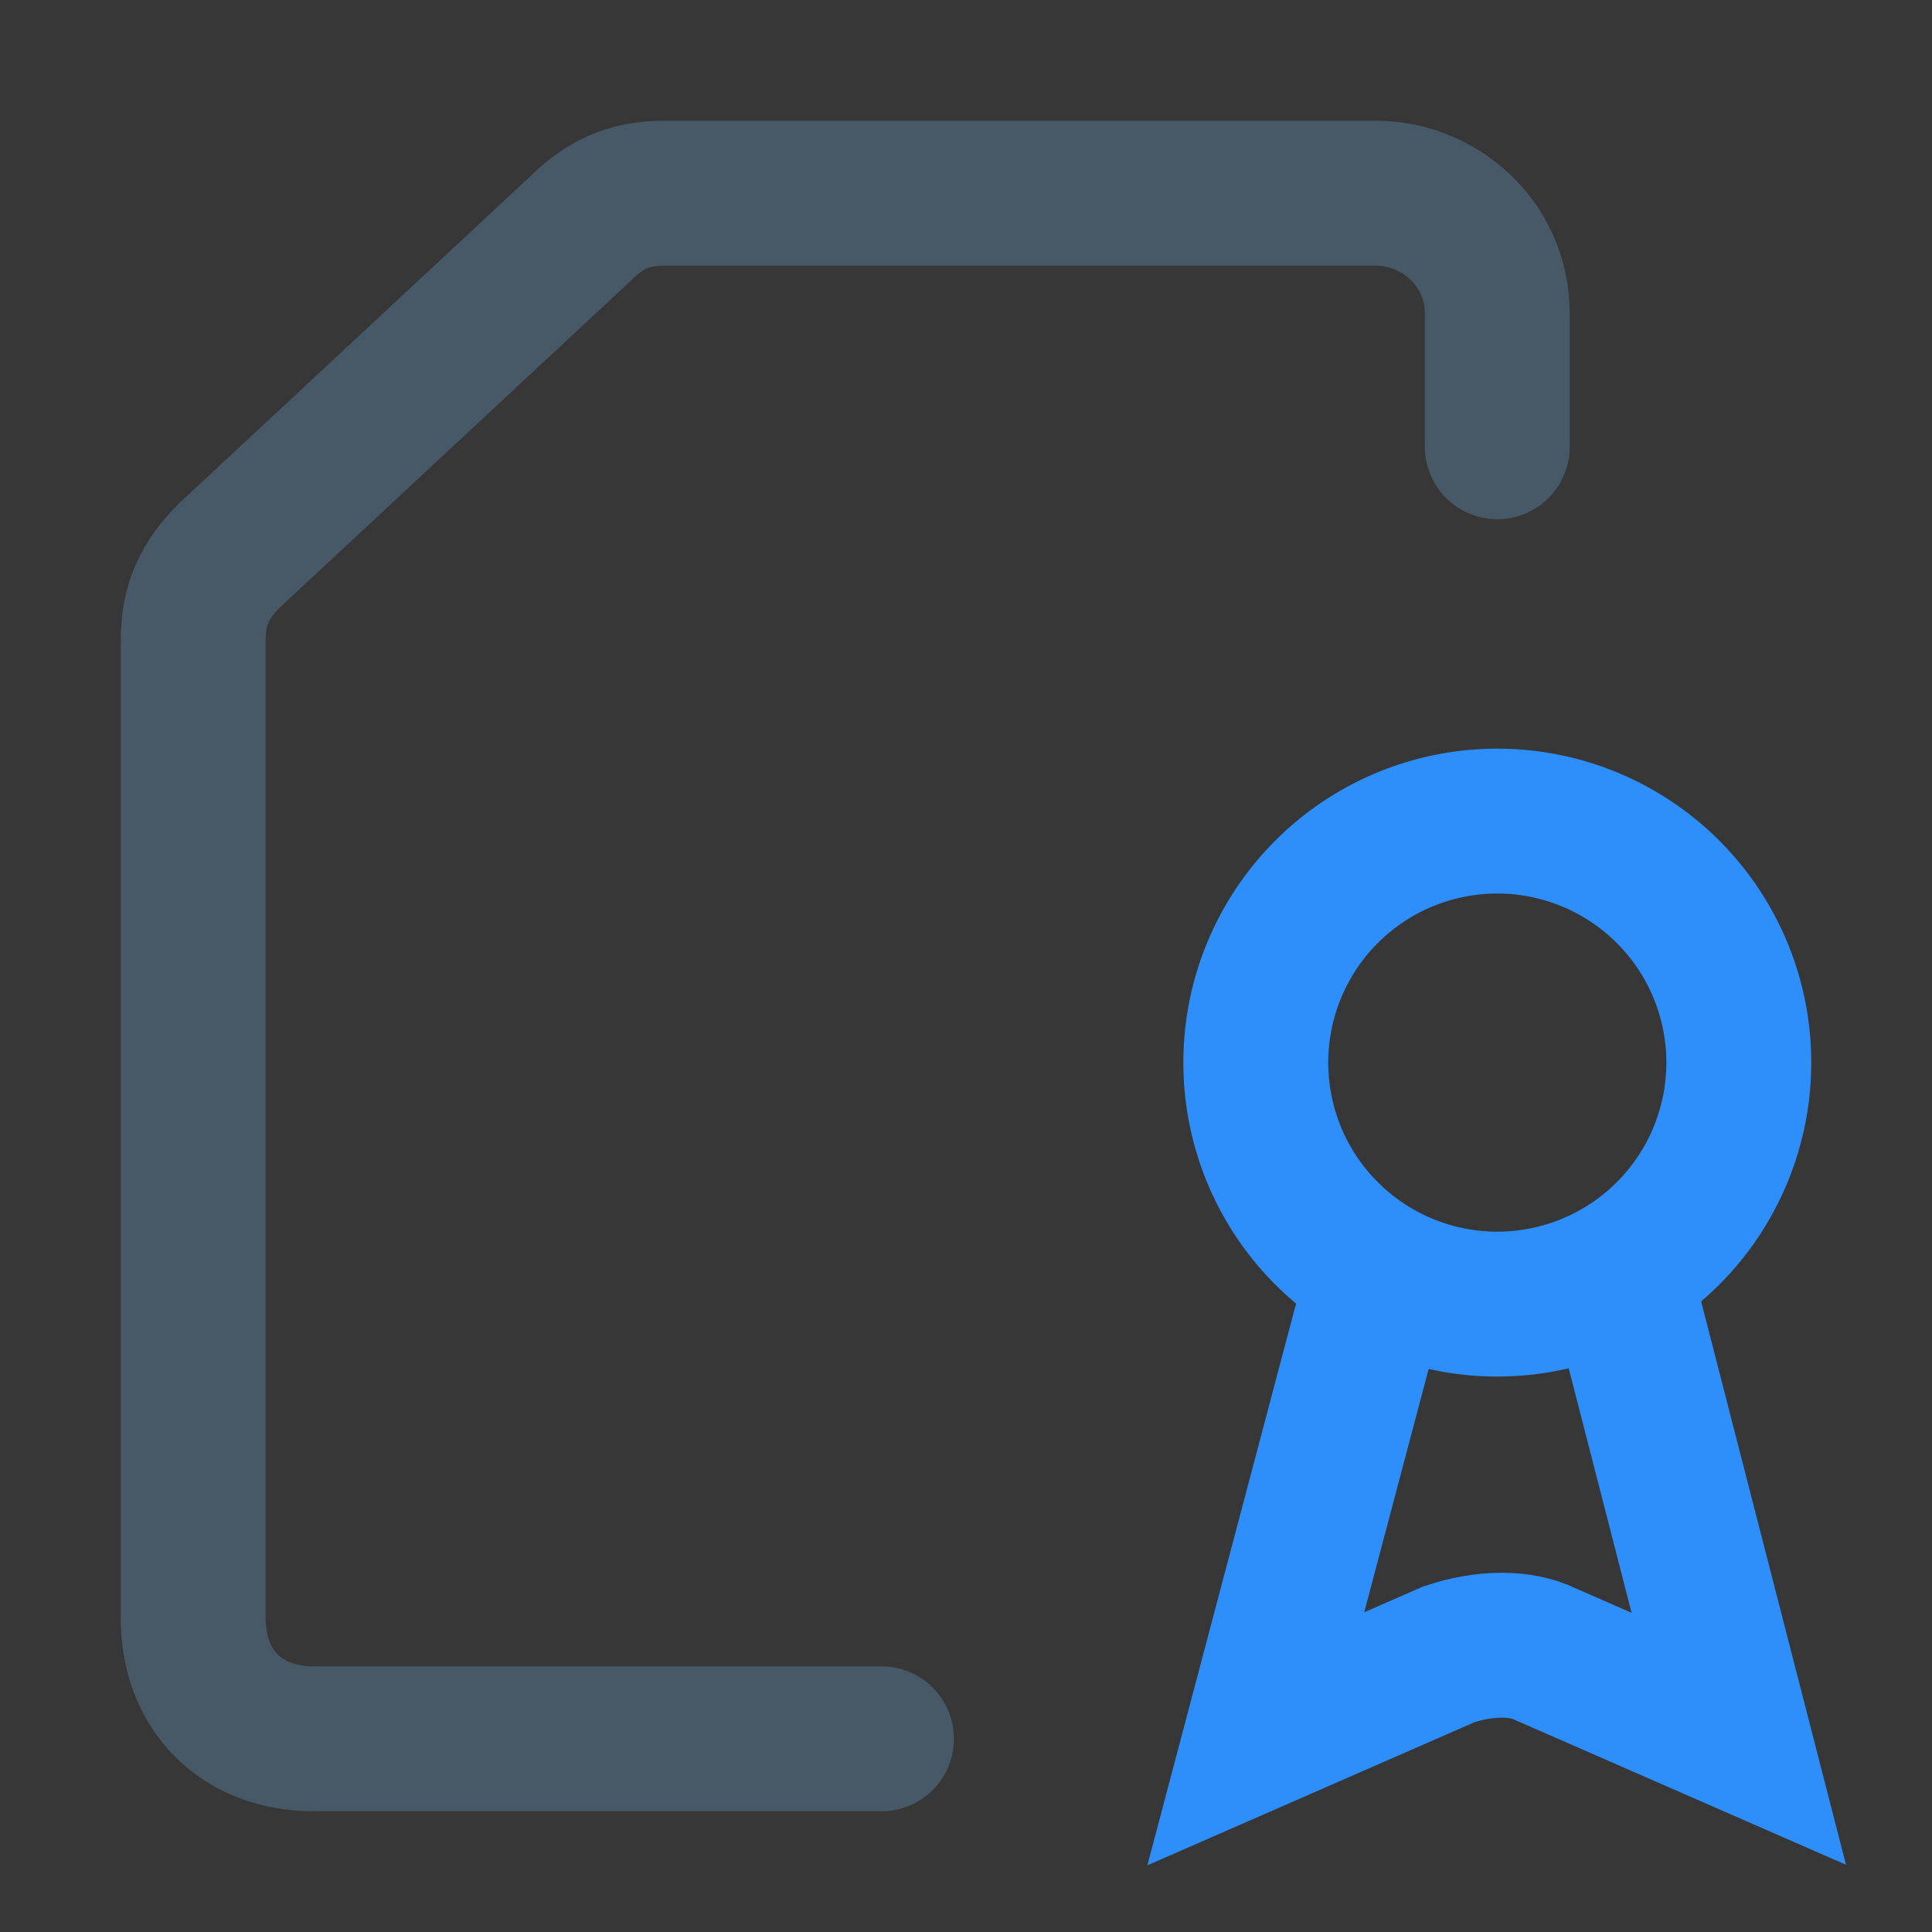 <svg xmlns="http://www.w3.org/2000/svg" width="24" height="24" fill="none"><rect width="100%" height="100%" fill="#333333" stroke="none"/><path fill="#fff" d="M24 0H0v24h24V0z" opacity=".01"/><path fill="#fff" d="M24 0H0v24h24V0z" opacity=".01"/><path stroke="#2E8EFA" stroke-linecap="round" stroke-miterlimit="10" stroke-width="1.8" d="M20.25 16.35l1.35 5.25-2.4-1.05c-.3-.15-.75-.15-1.2 0l-2.4 1.05 1.35-5.1"/><path stroke="#475867" stroke-linecap="round" stroke-linejoin="round" stroke-miterlimit="10" stroke-width="1.8" d="M10.95 21.6H3.9c-.9 0-1.5-.6-1.5-1.5V7.95c0-.45.15-.75.45-1.05L7.2 2.85c.3-.3.6-.45 1.05-.45h8.85c.75 0 1.5.6 1.5 1.5v1.65"/><path stroke="#2E8EFA" stroke-linecap="round" stroke-miterlimit="10" stroke-width="1.8" d="M18.6 16.2a3 3 0 100-6 3 3 0 000 6z"/></svg>